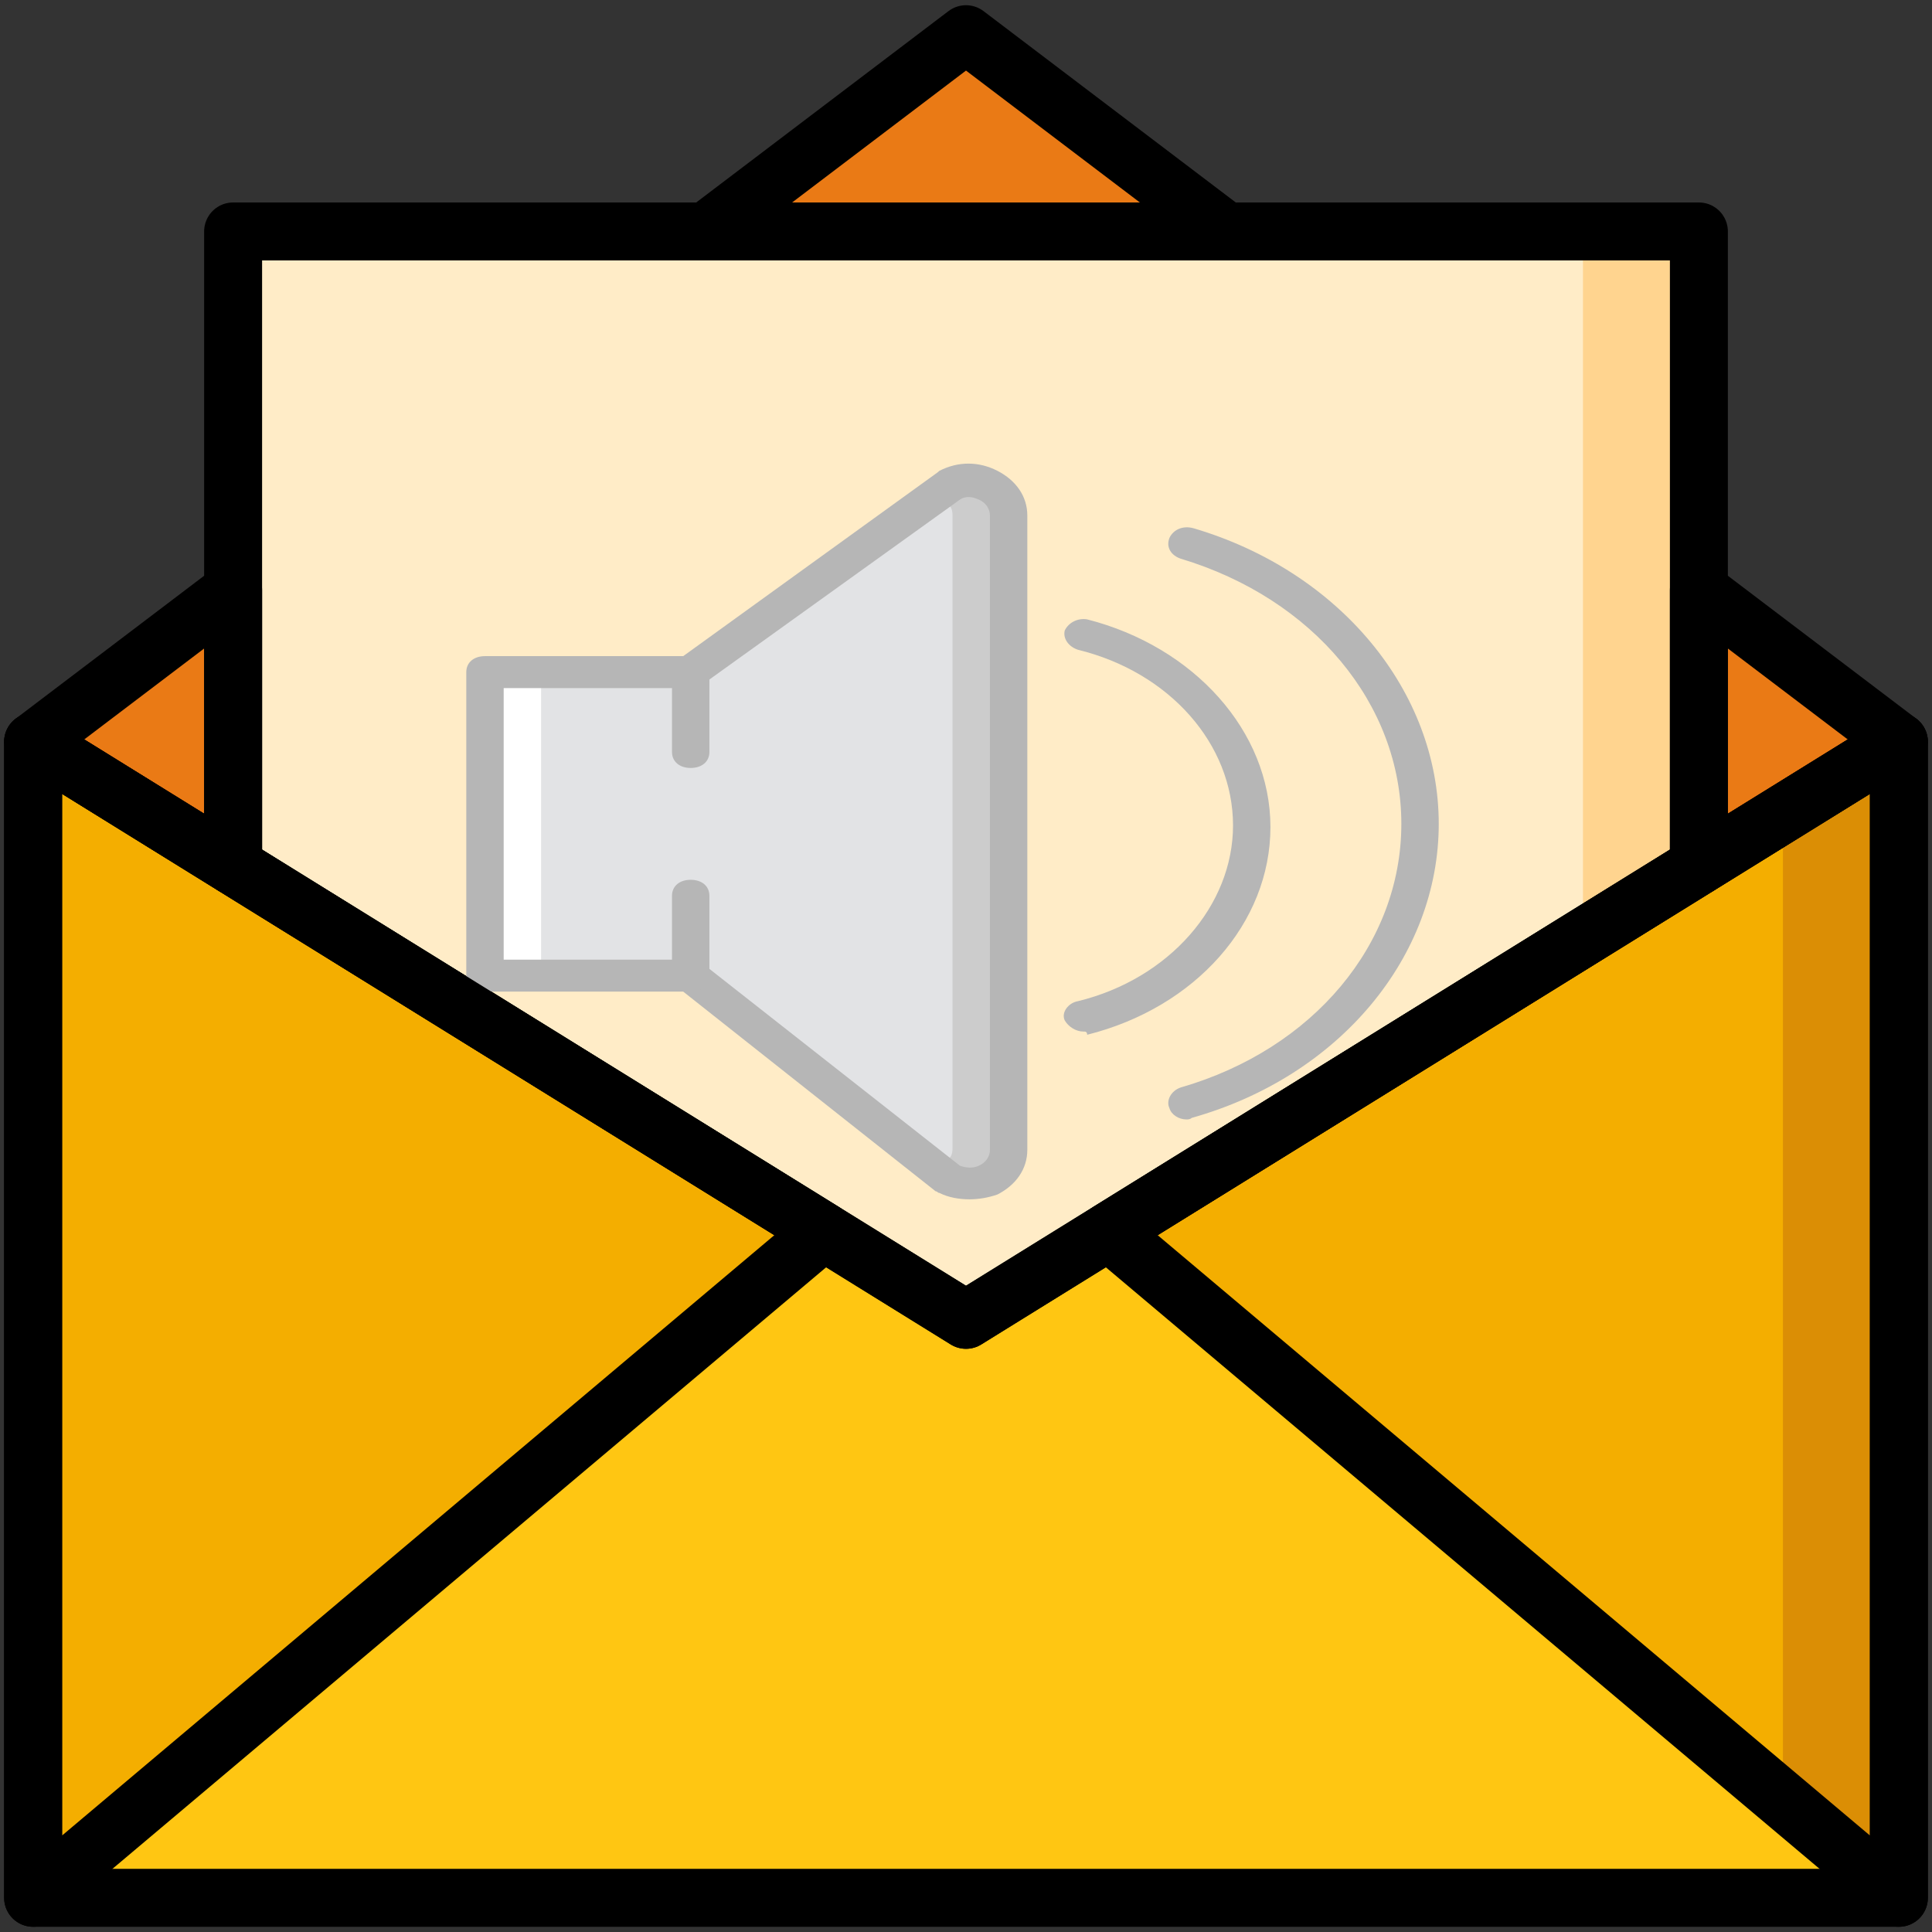 <svg width="500" height="500" xmlns="http://www.w3.org/2000/svg">
 <rect width="100%" height="100%" fill="#333333" stroke="none"/>
 <defs>
  <style>.cls-1{fill:#ea7a15;}.cls-2{fill:#ffecc7;}.cls-3{fill:#ffd48f;}.cls-4{fill:#ffc612;}.cls-5{fill:#f4ae00;}.cls-6{fill:#db8e05;}.cls-7{fill:none;stroke:#000;stroke-linecap:round;stroke-linejoin:round;stroke-width:15px;}</style>
 </defs>
 <title>envelope</title>
 <g>
  <title>Layer 1</title>
  <polygon id="svg_1" points="439.67 224.05 491.43 191.99 439.67 152.73 439.67 224.05" class="cls-1"/>
  <polygon id="svg_2" points="317.3 59.9 250 8.85 182.7 59.9 317.3 59.9" class="cls-1"/>
  <polygon id="svg_3" points="60.33 152.73 8.57 191.99 60.33 224.05 60.33 152.73" class="cls-1"/>
  <polygon id="svg_4" points="250 341.57 439.67 224.05 439.67 59.9 60.33 59.9 60.33 224.05 250 341.57" class="cls-2"/>
  <polygon id="svg_5" points="409.67 59.9 409.67 242.64 439.67 224.05 439.67 59.9 409.67 59.9" class="cls-3"/>
  <polygon id="svg_6" points="491.43 491.15 8.57 491.15 8.57 191.99 250 341.57 491.43 191.99 491.43 491.15" class="cls-4"/>
  <polygon id="svg_7" points="8.57 491.15 213.14 318.73 8.57 191.99 8.57 491.15" class="cls-5"/>
  <polygon id="svg_8" points="491.43 491.15 286.86 318.73 491.43 191.99 491.43 491.15" class="cls-5"/>
  <polygon id="svg_9" points="461.43 210.57 461.43 465.86 491.43 491.15 491.43 191.99 461.43 210.57" class="cls-6"/>
  <polygon id="svg_10" points="491.43 491.15 8.57 491.15 8.57 191.99 250 341.57 491.43 191.99 491.43 491.15" class="cls-7"/>
  <polygon id="svg_11" points="439.67 224.05 491.43 191.99 439.67 152.73 439.67 224.05" class="cls-7"/>
  <polygon id="svg_12" points="317.3 59.9 250 8.85 182.7 59.9 317.3 59.9" class="cls-7"/>
  <polygon id="svg_13" points="60.33 152.73 8.57 191.99 60.33 224.05 60.33 152.73" class="cls-7"/>
  <polygon id="svg_14" points="250 341.57 439.67 224.05 439.67 59.9 60.33 59.9 60.33 224.05 250 341.57" class="cls-7"/>
  <g id="svg_46">
   <g transform="matrix(0.501, 0, 0, 0.428, -169.998, -94.333)" id="svg_21">
    <path id="svg_22" fill="#FFFFFF" d="m589.844,626.803l0,183.547l106.264,0l133.313,122.687c13.525,7.728 30.913,-1.932 30.913,-18.355l0,-382.551c0,-16.423 -17.389,-26.083 -30.913,-18.355l-133.312,113.027l-106.265,0z"/>
    <path id="svg_23" fill="#CCCCCC" d="m696.109,810.35l133.313,122.687c13.525,7.728 30.913,-1.932 30.913,-18.355l0,-382.551c0,-16.423 -17.389,-26.083 -30.913,-18.355l-133.313,113.027l0,183.547z"/>
    <path id="svg_24" fill="#E2E3E5" d="m618.826,626.803l0,183.547l77.283,0l104.332,96.604c13.525,7.728 30.913,24.151 30.913,7.728l0,-382.551c0,-16.423 -17.389,0 -30.913,7.728l-104.332,86.943l-77.283,0l0,0.001z"/>
    <g id="svg_25">
     <path id="svg_26" fill="#B6B6B6" d="m840.048,945.595c-4.83,0 -10.626,-0.966 -15.457,-3.864c-0.966,0 -0.966,-0.966 -1.932,-0.966l-130.415,-120.755l-102.4,0l0,0c-2.898,0 -4.83,-0.966 -6.762,-2.898s-2.898,-3.864 -2.898,-6.762l0,-183.547c0,-5.796 3.864,-9.66 9.66,-9.66l102.4,0l131.382,-111.095l0.966,-0.966c9.66,-5.796 20.287,-5.796 29.947,0s15.457,15.457 15.457,27.049l0,383.517c0,11.592 -5.796,21.253 -15.457,27.049c-4.83,1.932 -9.661,2.898 -14.491,2.898zm-4.83,-20.287c4.83,1.932 7.728,0.966 9.66,0c3.864,-1.932 5.796,-5.796 5.796,-9.66l0,-383.517c0,-3.864 -1.932,-7.728 -5.796,-9.66c-1.932,-0.966 -5.796,-2.898 -9.66,0l-133.313,112.06c-0.966,0.966 -3.864,1.932 -5.796,1.932l-96.604,0l0,164.226l96.604,0l0,0c2.898,0 4.83,0.966 6.762,2.898l132.347,121.721z"/>
     <path id="svg_27" fill="#B6B6B6" d="m696.109,684.765c-5.796,0 -9.66,-3.864 -9.66,-9.66l0,-48.302c0,-5.796 3.864,-9.66 9.66,-9.66s9.66,3.864 9.66,9.66l0,48.302c0,5.796 -3.864,9.66 -9.66,9.66z"/>
     <path id="svg_28" fill="#B6B6B6" d="m696.109,820.01c-5.796,0 -9.66,-3.864 -9.66,-9.66l0,-48.302c0,-5.796 3.864,-9.66 9.66,-9.66s9.66,3.864 9.66,9.66l0,48.302c0,5.796 -3.864,9.66 -9.66,9.66z"/>
     <path id="svg_29" fill="#B6B6B6" d="m952.109,897.293c-3.864,0 -7.728,-2.898 -8.694,-6.762c-1.932,-4.83 0.966,-10.626 5.796,-12.559c68.589,-23.185 113.992,-86.943 113.992,-159.396s-45.404,-136.211 -113.993,-160.362c-4.83,-1.932 -7.728,-6.762 -5.796,-12.558c1.932,-4.83 6.762,-7.728 12.558,-5.796c75.352,26.082 126.552,98.535 126.552,178.716s-51.2,152.634 -127.517,177.751c-0.966,0.966 -1.932,0.966 -2.898,0.966z"/>
     <path id="svg_30" fill="#B6B6B6" d="m898.976,844.161c-3.864,0 -7.728,-2.898 -9.66,-6.762c-1.932,-4.83 1.932,-10.626 6.762,-11.592c47.336,-13.525 80.181,-57.962 80.181,-106.264c0,-49.268 -32.845,-92.74 -80.181,-106.264c-4.83,-1.932 -7.728,-6.762 -6.762,-11.592c1.932,-4.83 6.762,-7.728 11.592,-6.762c55.064,16.423 94.672,67.623 94.672,125.585s-38.642,109.162 -94.672,125.585c0.001,-1.934 -0.966,-1.934 -1.932,-1.934z"/>
    </g>
   </g>
   <g transform="matrix(0.501, 0, 0, 0.428, -169.998, -94.333)" id="svg_31"/>
   <g transform="matrix(0.501, 0, 0, 0.428, -169.998, -94.333)" id="svg_32"/>
   <g transform="matrix(0.501, 0, 0, 0.428, -169.998, -94.333)" id="svg_33"/>
   <g transform="matrix(0.501, 0, 0, 0.428, -169.998, -94.333)" id="svg_34"/>
   <g transform="matrix(0.501, 0, 0, 0.428, -169.998, -94.333)" id="svg_35"/>
   <g transform="matrix(0.501, 0, 0, 0.428, -169.998, -94.333)" id="svg_36"/>
   <g transform="matrix(0.501, 0, 0, 0.428, -169.998, -94.333)" id="svg_37"/>
   <g transform="matrix(0.501, 0, 0, 0.428, -169.998, -94.333)" id="svg_38"/>
   <g transform="matrix(0.501, 0, 0, 0.428, -169.998, -94.333)" id="svg_39"/>
   <g transform="matrix(0.501, 0, 0, 0.428, -169.998, -94.333)" id="svg_40"/>
   <g transform="matrix(0.501, 0, 0, 0.428, -169.998, -94.333)" id="svg_41"/>
   <g transform="matrix(0.501, 0, 0, 0.428, -169.998, -94.333)" id="svg_42"/>
   <g transform="matrix(0.501, 0, 0, 0.428, -169.998, -94.333)" id="svg_43"/>
   <g transform="matrix(0.501, 0, 0, 0.428, -169.998, -94.333)" id="svg_44"/>
   <g transform="matrix(0.501, 0, 0, 0.428, -169.998, -94.333)" id="svg_45"/>
  </g>
  <polygon id="svg_16" points="491.43 491.15 286.86 318.73 491.43 191.99 491.43 491.15" class="cls-7"/>
  <polygon id="svg_15" points="8.57 491.15 213.14 318.73 8.57 191.99 8.57 491.15" class="cls-7"/>
 </g>
</svg>